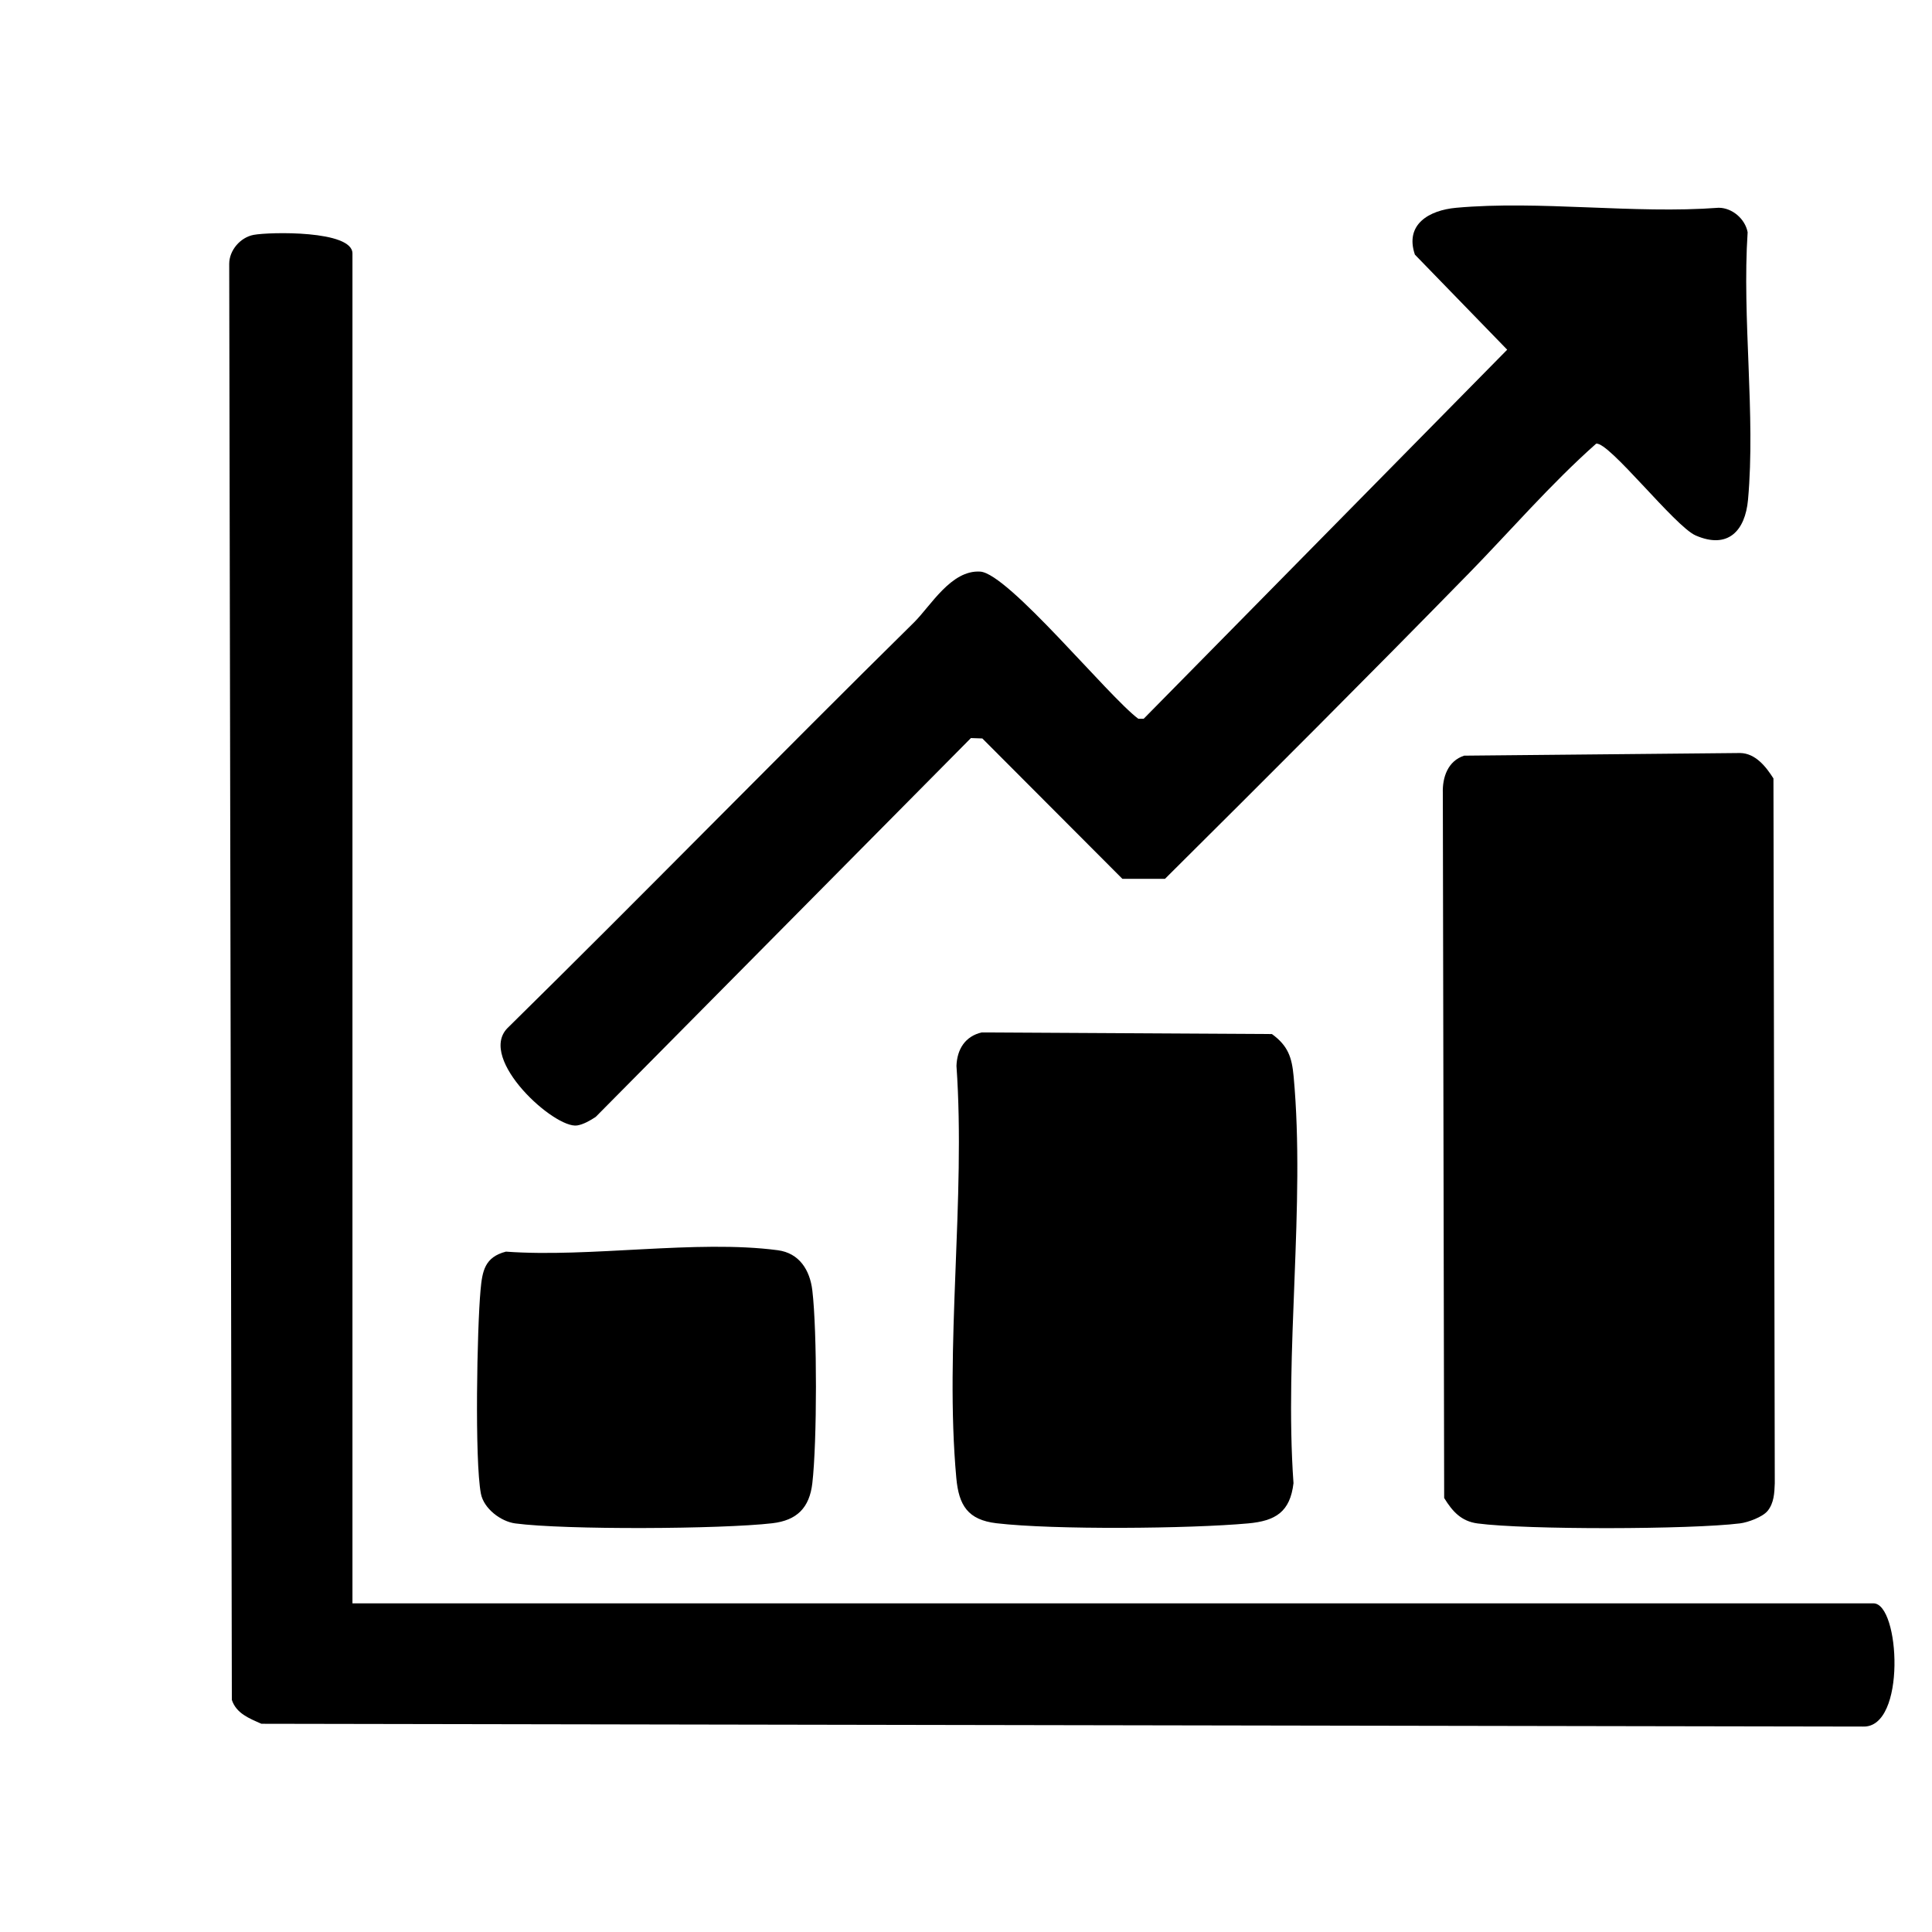 <?xml version="1.0" encoding="UTF-8"?>
<svg id="Layer_1" data-name="Layer 1" xmlns="http://www.w3.org/2000/svg" viewBox="0 0 1080 1080">
  <path d="M197.02,896.28h850.25c14.8,0,18.47,69.74-5.83,68.88l-895.3-1.56c-6.77-2.99-14.04-5.75-16.54-13.35l-1.47-802.76c0-7.56,6.21-14.81,13.68-16.2,8.91-1.66,55.21-2.63,55.21,10.38v754.61Z"/>
  <path d="M988.09,844.61c-2.71,3.36-10.88,6.41-15.42,6.97-27.52,3.43-119.51,3.65-146.72.03-9.09-1.21-14.01-6.67-18.65-14.22l-.75-394.01c-.31-8.84,2.81-18.01,11.92-20.96l154.25-1.48c8.56.13,14.46,7.59,18.65,14.22l.74,394c-.2,5.43-.42,11.01-4.01,15.45Z"/>
  <path d="M820.38,321.23c-55.83,57.1-112.45,113.69-169.15,170.04h-23.81l-78.29-78.47-6.38-.22-209.73,211.76c-2.97,1.99-6.89,4.24-10.36,4.79-12.59,2-55.62-36.99-39.13-54.27,76.33-75.08,151.1-151.73,227.36-226.88,9.35-9.21,20.76-29.48,37.06-28.45,15.68.99,71.61,69.79,88.38,82.27h2.99l203.21-206.32-51.59-53.14c-5.78-16.94,7.94-24.82,23.06-26.19,46.63-4.22,99.4,3.55,146.74-.01,7.55,0,14.81,6.21,16.2,13.68-3.18,48.17,4.5,102.05.22,149.49-1.59,17.57-11.31,27.82-29.26,20.02-11.65-5.06-48.49-52.57-55.64-51.32-25.64,22.75-48.02,48.83-71.89,73.25Z"/>
  <path d="M548.82,577.14l162.19.9c9.02,6.56,11.16,13,12.14,23.72,6.63,72.07-5.29,154.17-.08,227.34-1.88,16.07-10.03,21.1-25.33,22.49-32.7,2.98-108.74,3.67-140.67-.08-16.07-1.88-21.1-10.03-22.49-25.33-6.66-73.08,5.3-156.14.09-230.32.31-9.3,4.86-16.6,14.14-18.73Z"/>
  <path d="M282.83,699.67c46.97,3.46,106.49-6.79,151.93-.79,12.04,1.59,17.98,11.04,19.34,22.5,2.72,22.9,2.66,84.75,0,107.72-1.59,13.73-8.58,20.81-22.41,22.41-28.38,3.3-115.9,3.78-143.67.09-8.05-1.07-17.6-8.26-19.2-16.66-3.54-18.61-2.14-92.4-.2-113.64.98-10.79,2.3-18.55,14.23-21.64Z"/>
</svg>